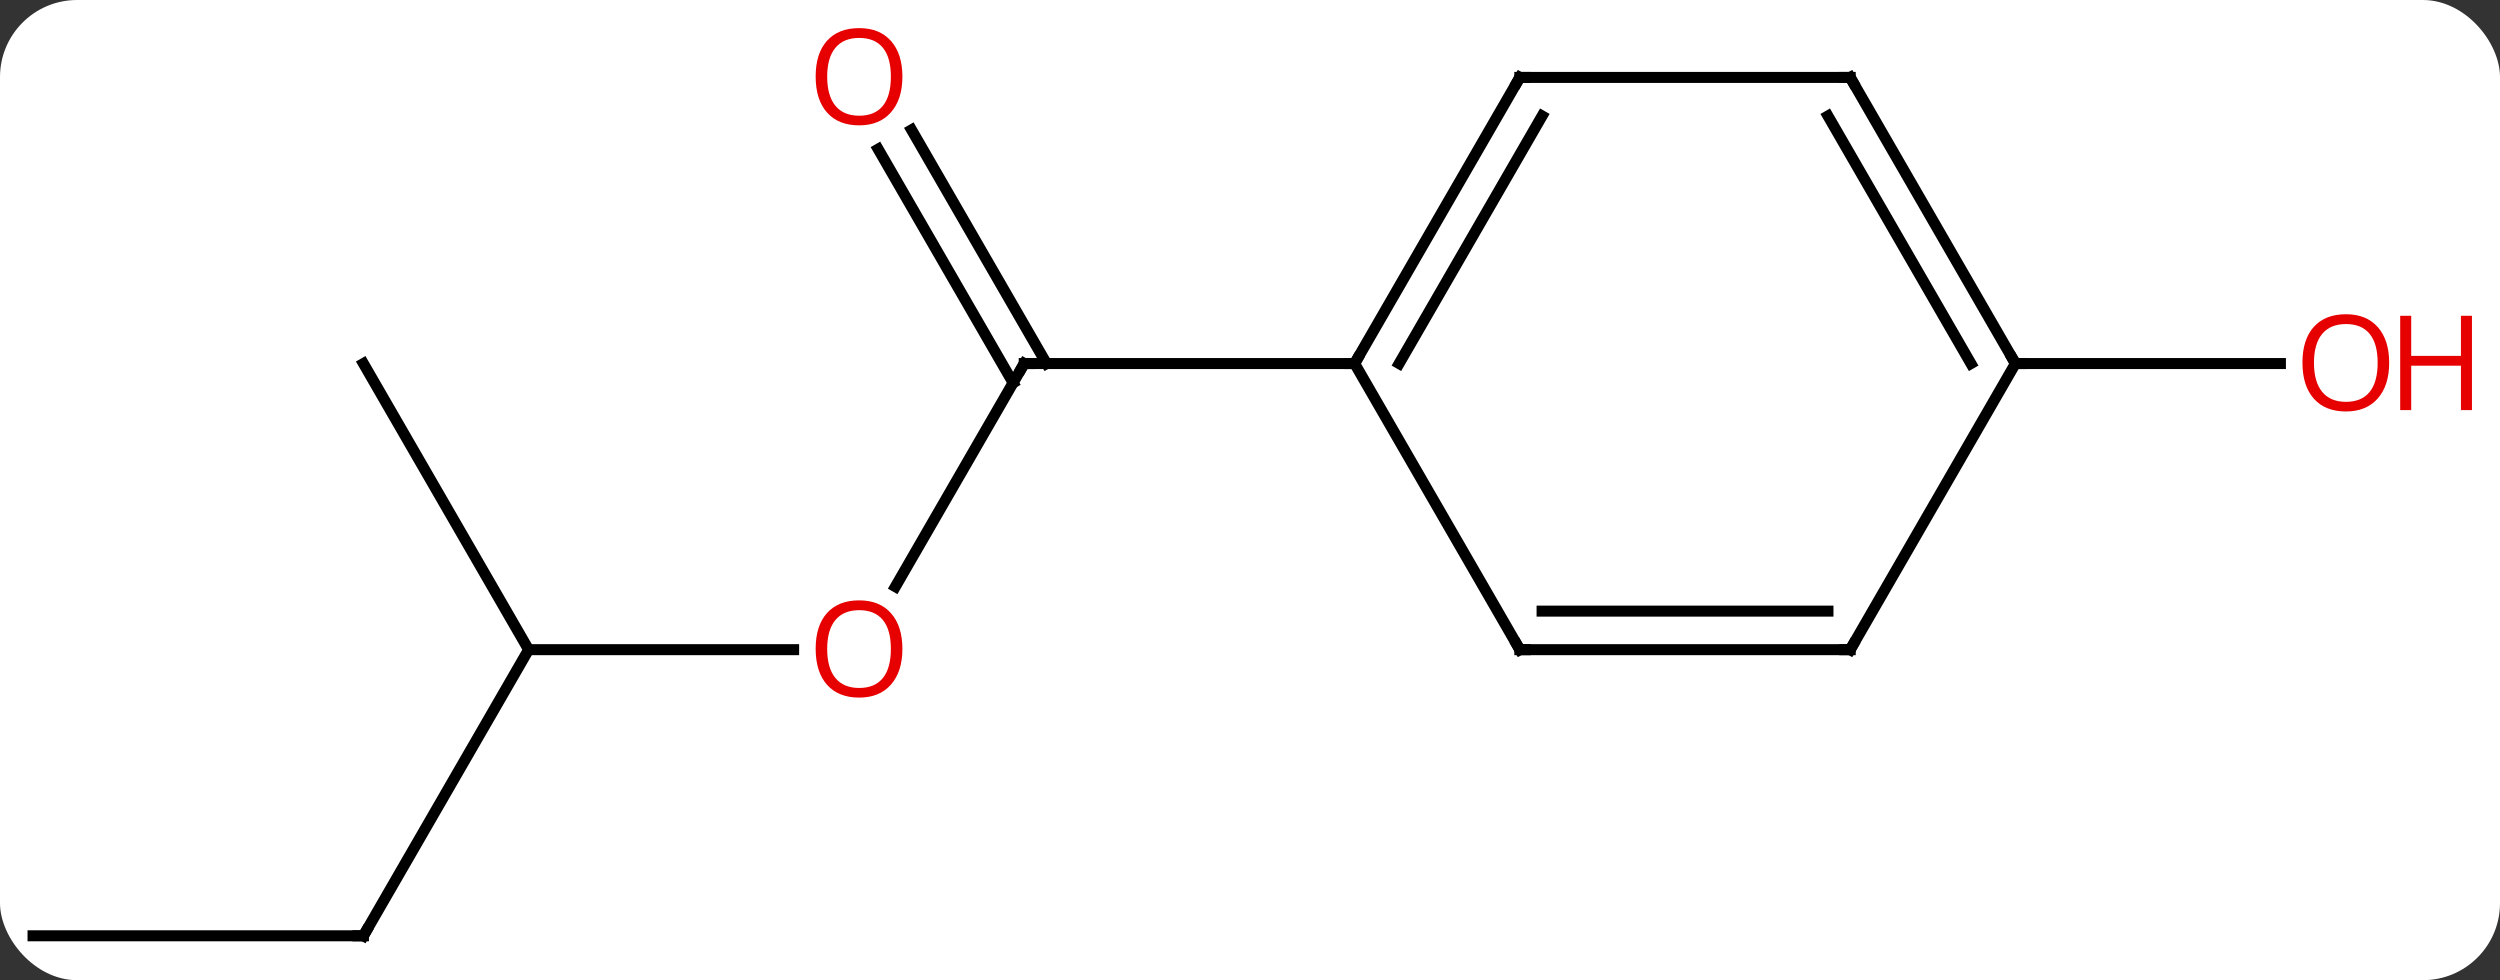 <svg width="227" viewBox="0 0 227 89" style="fill-opacity:1; color-rendering:auto; color-interpolation:auto; text-rendering:auto; stroke:black; stroke-linecap:square; stroke-miterlimit:10; shape-rendering:auto; stroke-opacity:1; fill:black; stroke-dasharray:none; font-weight:normal; stroke-width:1; font-family:'Open Sans'; font-style:normal; stroke-linejoin:miter; font-size:12; stroke-dashoffset:0; image-rendering:auto;" height="89" class="cas-substance-image" xmlns:xlink="http://www.w3.org/1999/xlink" xmlns="http://www.w3.org/2000/svg"><rect x="0" y="0" width="227" height="89" fill="#333333" stroke="none"/><svg class="cas-substance-single-component"><rect y="0" x="0" width="227" stroke="none" ry="7" rx="7" height="89" fill="white" class="cas-substance-group"/><svg y="0" x="0" width="227" viewBox="0 0 227 89" style="fill:black;" height="89" class="cas-substance-single-component-image"><svg><g><g transform="translate(108,46)" style="text-rendering:geometricPrecision; color-rendering:optimizeQuality; color-interpolation:linearRGB; stroke-linecap:butt; image-rendering:optimizeQuality;"><line y2="7.268" y1="-12.99" x2="-26.697" x1="-15" style="fill:none;"/><line y2="-34.209" y1="-12.99" x2="-25.231" x1="-12.979" style="fill:none;"/><line y2="-32.459" y1="-11.24" x2="-28.262" x1="-16.01" style="fill:none;"/><line y2="-12.99" y1="-12.99" x2="15" x1="-15" style="fill:none;"/><line y2="12.99" y1="12.99" x2="-60" x1="-35.938" style="fill:none;"/><line y2="38.97" y1="12.99" x2="-75" x1="-60" style="fill:none;"/><line y2="-12.99" y1="12.99" x2="-75" x1="-60" style="fill:none;"/><line y2="38.97" y1="38.97" x2="-105" x1="-75" style="fill:none;"/><line y2="-12.99" y1="-12.99" x2="75" x1="99.062" style="fill:none;"/><line y2="-38.97" y1="-12.99" x2="30" x1="15" style="fill:none;"/><line y2="-35.47" y1="-12.99" x2="32.021" x1="19.041" style="fill:none;"/><line y2="12.99" y1="-12.99" x2="30" x1="15" style="fill:none;"/><line y2="-38.97" y1="-38.97" x2="60" x1="30" style="fill:none;"/><line y2="12.99" y1="12.99" x2="60" x1="30" style="fill:none;"/><line y2="9.49" y1="9.49" x2="57.979" x1="32.021" style="fill:none;"/><line y2="-12.99" y1="-38.97" x2="75" x1="60" style="fill:none;"/><line y2="-12.99" y1="-35.47" x2="70.959" x1="57.979" style="fill:none;"/><line y2="-12.99" y1="12.99" x2="75" x1="60" style="fill:none;"/><path style="fill:none; stroke-miterlimit:5;" d="M-15.25 -12.557 L-15 -12.99 L-14.5 -12.99"/></g><g transform="translate(108,46)" style="stroke-linecap:butt; fill:rgb(230,0,0); text-rendering:geometricPrecision; color-rendering:optimizeQuality; image-rendering:optimizeQuality; font-family:'Open Sans'; stroke:rgb(230,0,0); color-interpolation:linearRGB; stroke-miterlimit:5;"><path style="stroke:none;" d="M-26.062 12.92 Q-26.062 14.982 -27.102 16.162 Q-28.141 17.342 -29.984 17.342 Q-31.875 17.342 -32.906 16.177 Q-33.938 15.013 -33.938 12.904 Q-33.938 10.81 -32.906 9.662 Q-31.875 8.513 -29.984 8.513 Q-28.125 8.513 -27.094 9.685 Q-26.062 10.857 -26.062 12.92 ZM-32.891 12.92 Q-32.891 14.654 -32.148 15.56 Q-31.406 16.467 -29.984 16.467 Q-28.562 16.467 -27.836 15.568 Q-27.109 14.67 -27.109 12.92 Q-27.109 11.185 -27.836 10.295 Q-28.562 9.404 -29.984 9.404 Q-31.406 9.404 -32.148 10.303 Q-32.891 11.201 -32.891 12.92 Z"/><path style="stroke:none;" d="M-26.062 -39.04 Q-26.062 -36.978 -27.102 -35.798 Q-28.141 -34.618 -29.984 -34.618 Q-31.875 -34.618 -32.906 -35.782 Q-33.938 -36.947 -33.938 -39.056 Q-33.938 -41.15 -32.906 -42.298 Q-31.875 -43.447 -29.984 -43.447 Q-28.125 -43.447 -27.094 -42.275 Q-26.062 -41.103 -26.062 -39.04 ZM-32.891 -39.04 Q-32.891 -37.306 -32.148 -36.4 Q-31.406 -35.493 -29.984 -35.493 Q-28.562 -35.493 -27.836 -36.392 Q-27.109 -37.29 -27.109 -39.04 Q-27.109 -40.775 -27.836 -41.665 Q-28.562 -42.556 -29.984 -42.556 Q-31.406 -42.556 -32.148 -41.657 Q-32.891 -40.759 -32.891 -39.04 Z"/><path style="fill:none; stroke:black;" d="M-74.75 38.537 L-75 38.97 L-75.5 38.97"/><path style="stroke:none;" d="M108.938 -13.06 Q108.938 -10.998 107.898 -9.818 Q106.859 -8.638 105.016 -8.638 Q103.125 -8.638 102.094 -9.803 Q101.062 -10.967 101.062 -13.076 Q101.062 -15.17 102.094 -16.318 Q103.125 -17.467 105.016 -17.467 Q106.875 -17.467 107.906 -16.295 Q108.938 -15.123 108.938 -13.06 ZM102.109 -13.06 Q102.109 -11.326 102.852 -10.42 Q103.594 -9.513 105.016 -9.513 Q106.438 -9.513 107.164 -10.412 Q107.891 -11.31 107.891 -13.06 Q107.891 -14.795 107.164 -15.685 Q106.438 -16.576 105.016 -16.576 Q103.594 -16.576 102.852 -15.678 Q102.109 -14.779 102.109 -13.06 Z"/><path style="stroke:none;" d="M116.453 -8.763 L115.453 -8.763 L115.453 -12.795 L110.938 -12.795 L110.938 -8.763 L109.938 -8.763 L109.938 -17.326 L110.938 -17.326 L110.938 -13.685 L115.453 -13.685 L115.453 -17.326 L116.453 -17.326 L116.453 -8.763 Z"/><path style="fill:none; stroke:black;" d="M15.25 -13.423 L15 -12.99 L14.5 -12.99"/><path style="fill:none; stroke:black;" d="M29.75 -38.537 L30 -38.97 L30.5 -38.97"/><path style="fill:none; stroke:black;" d="M29.75 12.557 L30 12.99 L30.5 12.99"/><path style="fill:none; stroke:black;" d="M59.5 -38.97 L60 -38.97 L60.25 -38.537"/><path style="fill:none; stroke:black;" d="M59.5 12.99 L60 12.99 L60.25 12.557"/><path style="fill:none; stroke:black;" d="M74.75 -13.423 L75 -12.99 L75.5 -12.99"/></g></g></svg></svg></svg></svg>